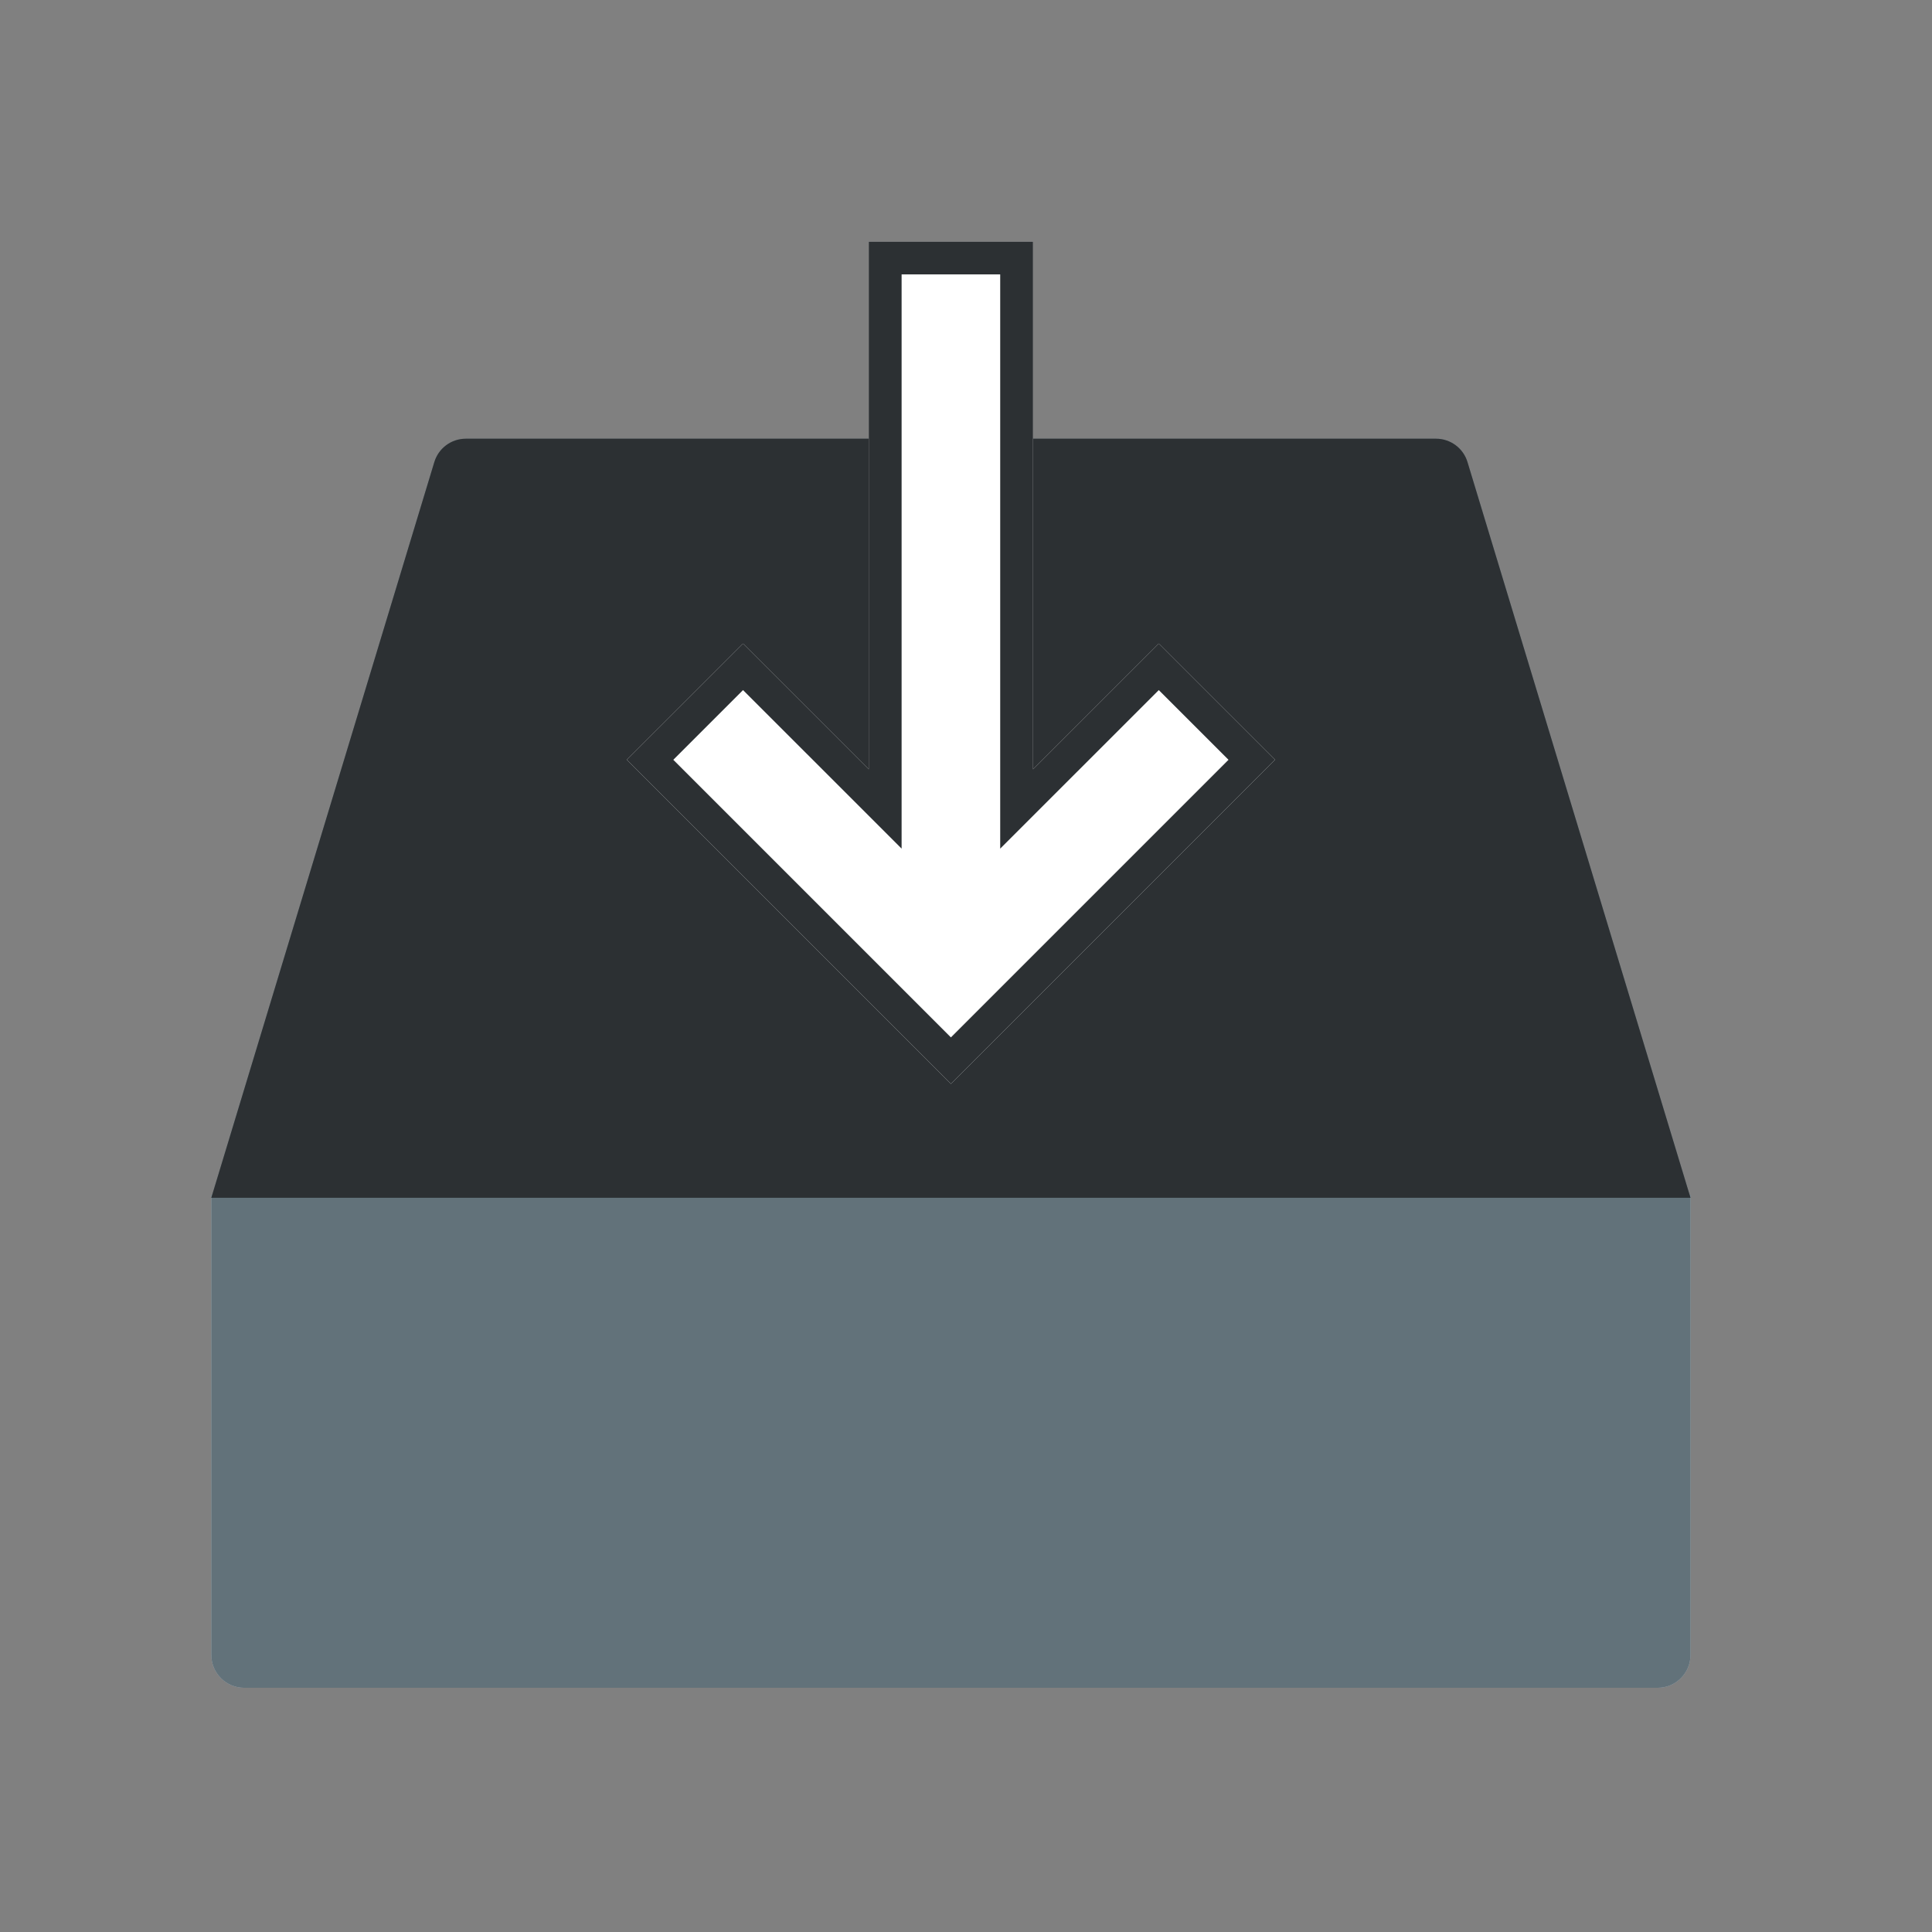 <svg xmlns="http://www.w3.org/2000/svg" width="1em" height="1em" viewBox="0 0 64 64" fill="currentColor">
  <rect x="0" y="0" width="64" height="64" fill="#808080" stroke="none"/>
  <path d="M7 39.578H56V54.822C56 55.423 55.513 55.911 54.911 55.911H8.089C7.488 55.911 7 55.423 7 54.822V39.578Z" fill="#B0BDC6"/> <path d="M53.822 41.755H9.178V53.733H53.822V41.755ZM7 39.578V54.822C7 55.423 7.488 55.911 8.089 55.911H54.911C55.513 55.911 56 55.423 56 54.822V39.578H7Z" fill="#62727A"/> <path d="M14.388 15.306L7 39.678H56L48.612 15.306C48.473 14.847 48.05 14.533 47.57 14.533H15.43C14.95 14.533 14.527 14.847 14.388 15.306Z" fill="#62727A"/> <path d="M7 39.678H56L48.612 15.306C48.473 14.847 48.05 14.533 47.57 14.533H15.43C14.95 14.533 14.527 14.847 14.388 15.306L7 39.678ZM8.468 38.589H54.532L47.57 15.622L15.43 15.622L8.468 38.589Z" fill="#2C3033"/> <path d="M34.222 8V25.483L38.386 21.32L42.236 25.169L31.5 35.905L20.764 25.169L24.614 21.32L28.778 25.483V8H34.222Z" fill="white"/> <path d="M33.133 28.112V9.089H29.867V28.112L24.614 22.86L22.304 25.169L31.5 34.365L40.696 25.169L38.386 22.86L33.133 28.112ZM38.386 21.32L42.236 25.169L31.5 35.905L20.764 25.169L24.614 21.32L28.778 25.483V8H34.222V25.483L38.386 21.32Z" fill="#2C3033"/> <path d="M48.378 47.2C48.378 48.403 47.403 49.378 46.2 49.378C44.997 49.378 44.022 48.403 44.022 47.2C44.022 45.998 44.997 45.023 46.2 45.023C47.403 45.023 48.378 45.998 48.378 47.2Z" fill="#62727A"/>
</svg>